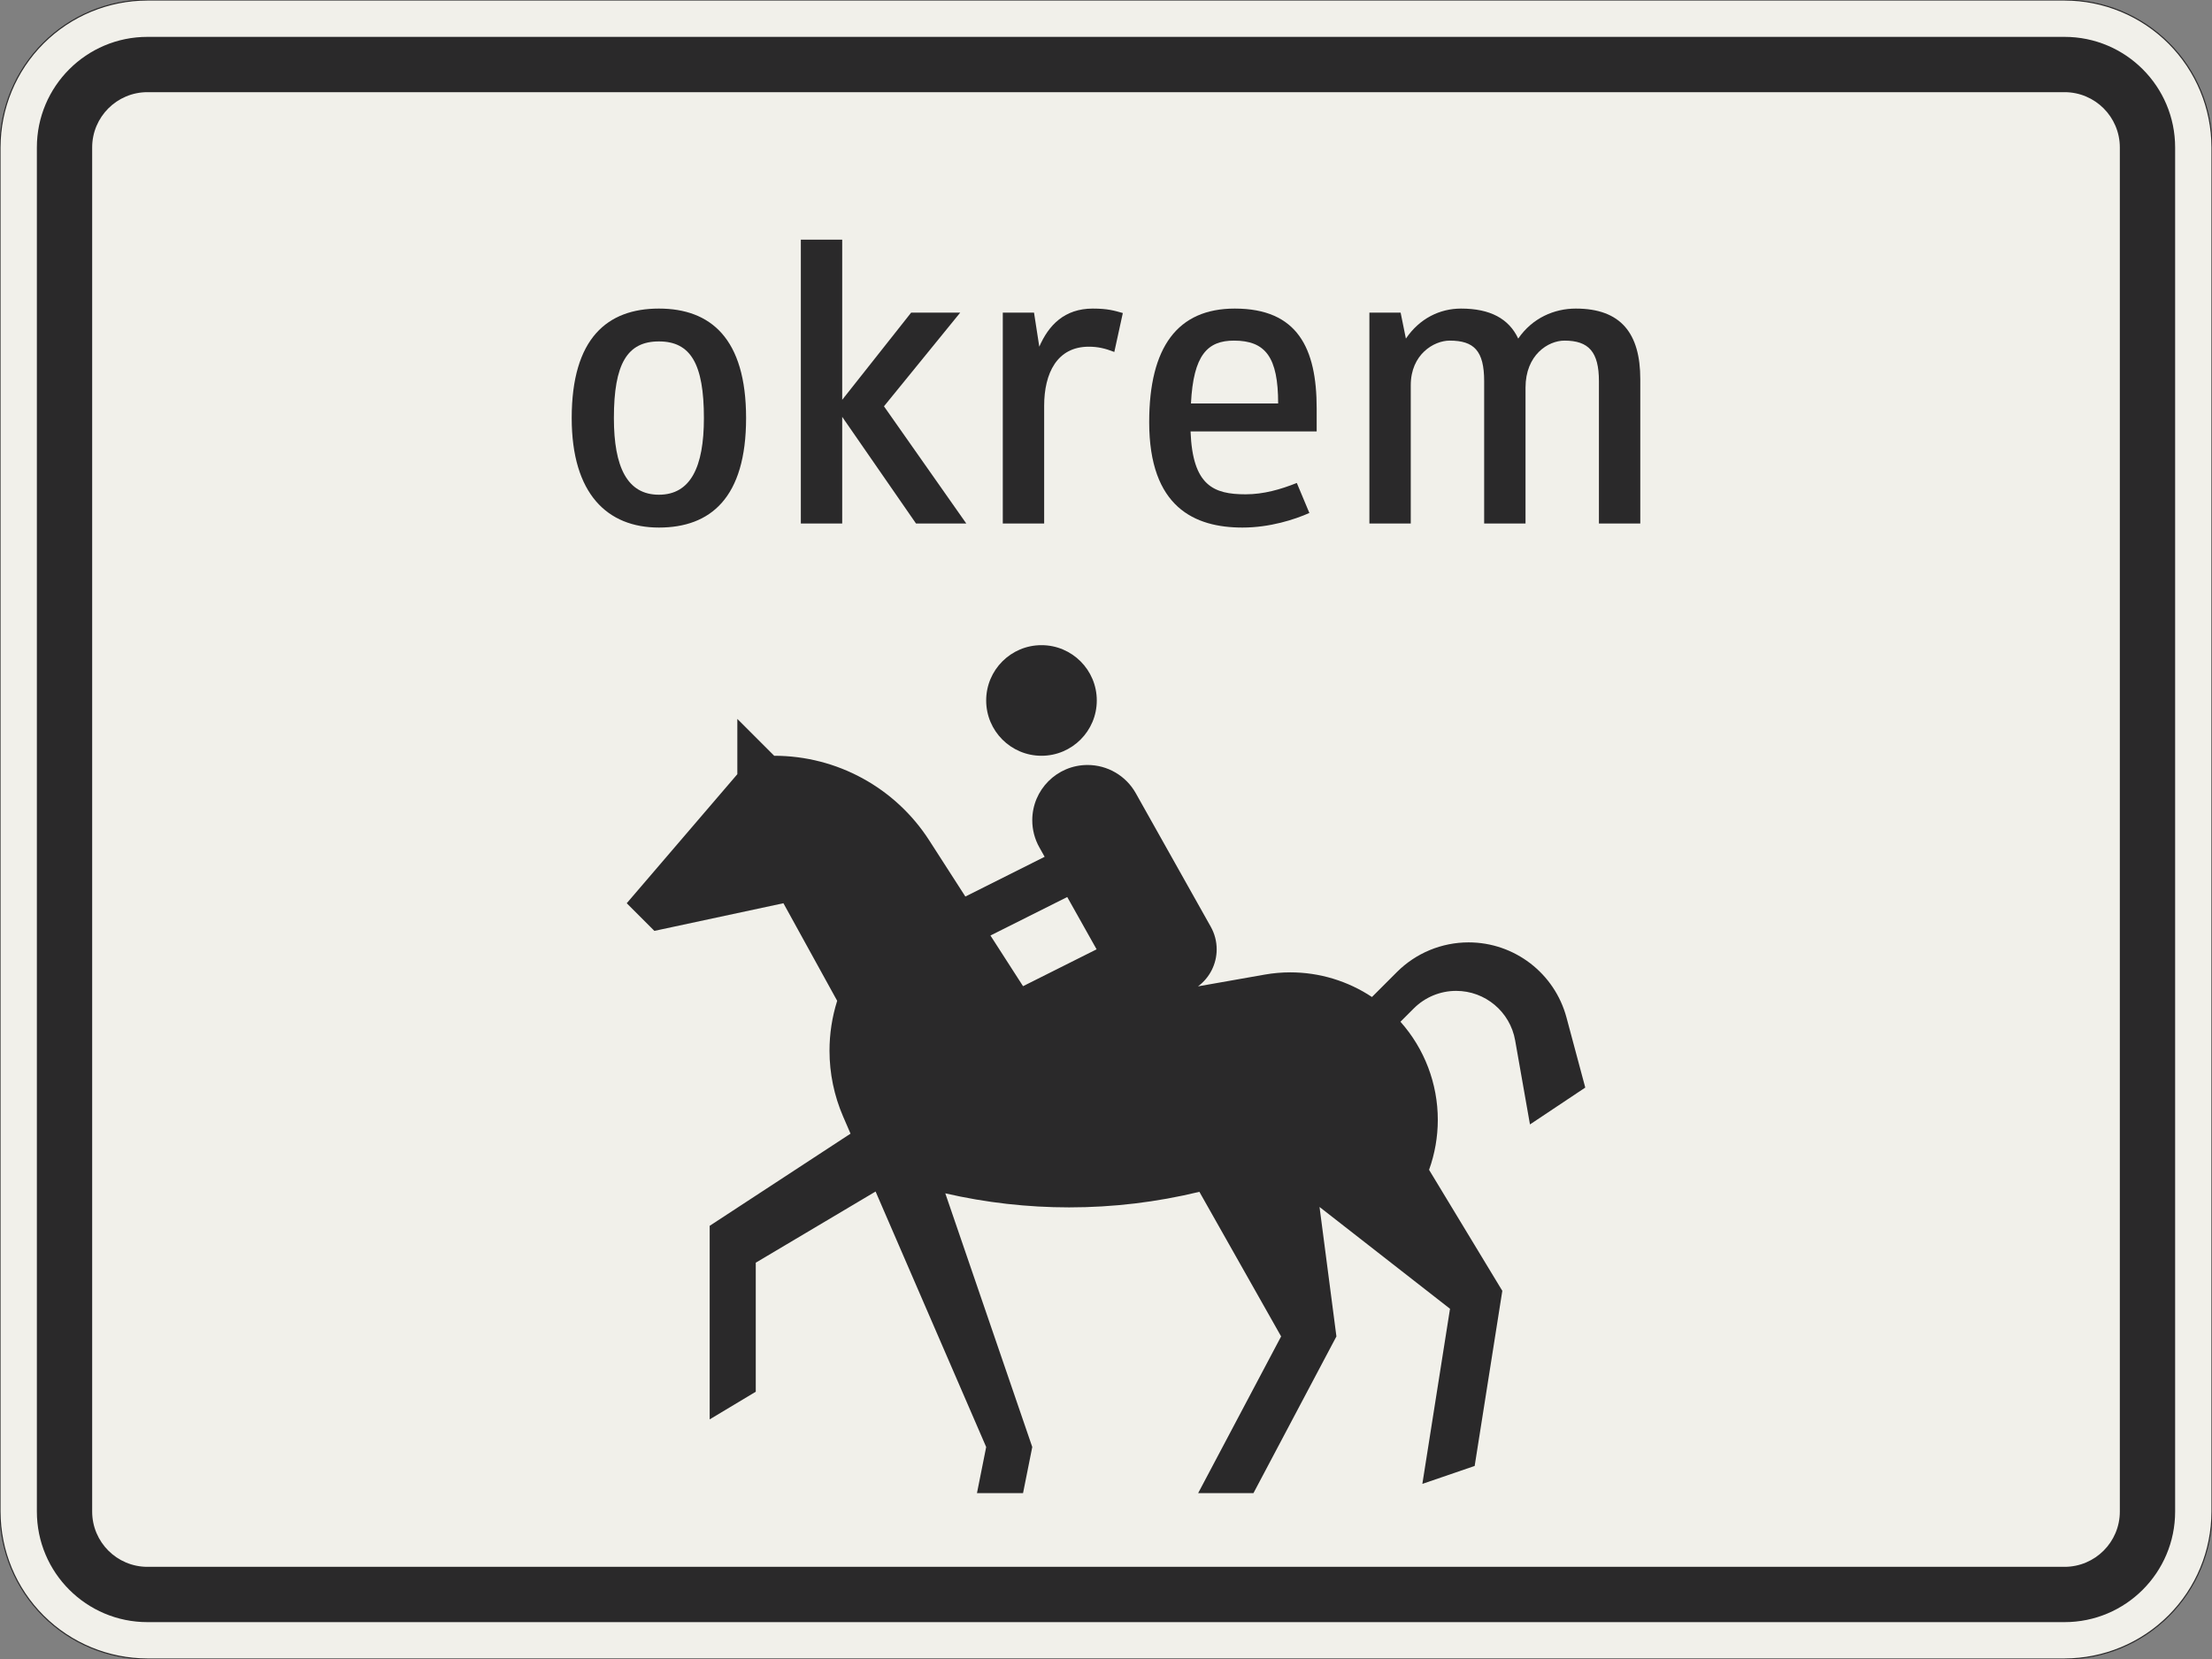 <?xml version="1.0" encoding="UTF-8"?>
<svg xmlns="http://www.w3.org/2000/svg" xmlns:xlink="http://www.w3.org/1999/xlink" width="600mm" height="450mm" viewBox="0 0 6000 4500" version="1.1">
<rect x="0" y="0" width="6000" height="4500" fill="#808080" stroke="none"/>
<defs>
<g>
<symbol overflow="visible" id="glyph0-0">
<path style="stroke:none;" d="M 88 0 L 528 0 L 528 -770 L 88 -770 Z M 183.703 -95.703 L 183.703 -674.297 L 432.297 -674.297 L 432.297 -95.703 Z M 183.703 -95.703 "/>
</symbol>
<symbol overflow="visible" id="glyph0-1">
<path style="stroke:none;" d="M 297 11 C 436.703 11 533.5 -69.297 533.5 -286 C 533.5 -502.703 436.703 -583 297 -583 C 157.297 -583 60.5 -502.703 60.5 -286 C 60.5 -80.297 157.297 11 297 11 Z M 297 -493.906 C 382.797 -493.906 419.094 -433.406 419.094 -286 C 419.094 -152.906 382.797 -78.094 297 -78.094 C 211.203 -78.094 174.906 -152.906 174.906 -286 C 174.906 -433.406 211.203 -493.906 297 -493.906 Z M 297 -493.906 "/>
</symbol>
<symbol overflow="visible" id="glyph0-2">
<path style="stroke:none;" d="M 200.203 0 L 200.203 -289.297 L 400.406 0 L 536.797 0 L 313.5 -317.906 L 520.297 -572 L 387.203 -572 L 200.203 -335.5 L 200.203 -770 L 88 -770 L 88 0 Z M 200.203 0 "/>
</symbol>
<symbol overflow="visible" id="glyph0-3">
<path style="stroke:none;" d="M 321.203 -479.594 C 345.406 -479.594 365.203 -475.203 390.5 -465.297 L 413.594 -570.906 C 390.5 -577.5 371.797 -583 332.203 -583 C 255.203 -583 212.297 -537.906 187 -479.594 L 172.703 -572 L 88 -572 L 88 0 L 200.203 0 L 200.203 -319 C 200.203 -408.094 235.406 -479.594 321.203 -479.594 Z M 321.203 -479.594 "/>
</symbol>
<symbol overflow="visible" id="glyph0-4">
<path style="stroke:none;" d="M 322.297 -79.203 C 235.406 -79.203 178.203 -102.297 172.703 -249.703 L 514.797 -249.703 L 514.797 -312.406 C 514.797 -475.203 463.094 -583 292.594 -583 C 137.5 -583 60.5 -478.5 60.5 -275 C 60.5 -44 183.703 11 313.5 11 C 388.297 11 455.406 -11 495 -28.594 L 460.906 -110 C 416.906 -92.406 370.703 -79.203 322.297 -79.203 Z M 290.406 -496.094 C 376.203 -496.094 410.297 -451 410.297 -325.594 L 173.797 -325.594 C 180.406 -457.594 218.906 -496.094 290.406 -496.094 Z M 290.406 -496.094 "/>
</symbol>
<symbol overflow="visible" id="glyph0-5">
<path style="stroke:none;" d="M 511.5 0 L 511.5 -368.5 C 511.5 -457.594 573.094 -496.094 617.094 -496.094 C 683.094 -496.094 710.594 -465.297 710.594 -386.094 L 710.594 0 L 822.797 0 L 822.797 -391.594 C 822.797 -514.797 771.094 -583 647.906 -583 C 589.594 -583 530.203 -557.703 491.703 -501.594 C 466.406 -555.5 415.797 -583 336.594 -583 C 279.406 -583 224.406 -556.594 187 -501.594 L 172.703 -572 L 88 -572 L 88 0 L 200.203 0 L 200.203 -375.094 C 200.203 -458.703 262.906 -496.094 305.797 -496.094 C 371.797 -496.094 399.297 -468.594 399.297 -386.094 L 399.297 0 Z M 511.5 0 "/>
</symbol>
</g>
</defs>
<g id="surface1361">
<path style="fill-rule:evenodd;fill:rgb(94.51%,94.118%,91.765%);fill-opacity:1;stroke-width:0.3;stroke-linecap:butt;stroke-linejoin:miter;stroke:rgb(16.471%,16.078%,16.471%);stroke-opacity:1;stroke-miterlimit:3;" d="M -260 -225 C -270.609 -225 -280.783 -220.786 -288.284 -213.284 C -295.786 -205.783 -300 -195.609 -300 -185 L -300 185 C -300 195.609 -295.786 205.783 -288.284 213.284 C -280.783 220.786 -270.609 225 -260 225 L 260 225 C 270.609 225 280.783 220.786 288.284 213.284 C 295.786 205.783 300 195.609 300 185 L 300 -185 C 300 -195.609 295.786 -205.783 288.284 -213.284 C 280.783 -220.786 270.609 -225 260 -225 L -260 -225 " transform="matrix(10,0,0,-10,3000,2250)"/>
<path style=" stroke:none;fill-rule:evenodd;fill:rgb(16.471%,16.078%,16.471%);fill-opacity:1;" d="M 400 4400 C 234.316 4400 100 4265.684 100 4100 L 100 400 C 100 234.316 234.316 100 400 100 L 5600 100 C 5765.684 100 5900 234.316 5900 400 L 5900 4100 C 5900 4265.684 5765.684 4400 5600 4400 L 400 4400 M 400 4250 C 317.156 4250 250 4182.844 250 4100 L 250 400 C 250 317.156 317.156 250 400 250 L 5600 250 C 5682.844 250 5750 317.156 5750 400 L 5750 4100 C 5750 4182.844 5682.844 4250 5600 4250 L 400 4250 "/>
<g style="fill:rgb(16.471%,16.078%,16.471%);fill-opacity:1;">
  <use xlink:href="#glyph0-1" x="1490.25" y="1420"/>
  <use xlink:href="#glyph0-2" x="2084.25" y="1420"/>
  <use xlink:href="#glyph0-3" x="2632.05" y="1420"/>
  <use xlink:href="#glyph0-4" x="3056.65" y="1420"/>
  <use xlink:href="#glyph0-5" x="3626.45" y="1420"/>
</g>
<path style=" stroke:none;fill-rule:evenodd;fill:rgb(16.471%,16.078%,16.471%);fill-opacity:1;" d="M 1925 3850 L 1925 3325 L 2307.047 3075 L 2287.031 3028.77 C 2262.605 2972.336 2250 2911.492 2250 2850 C 2250 2804.098 2257.023 2758.461 2270.828 2714.684 L 2125 2450 L 1775 2525 L 1700 2450 L 2000 2100 L 2000 1950 L 2100 2050 C 2270.055 2050 2428.453 2136.434 2520.473 2279.441 L 2618.531 2431.836 L 2833.586 2324.043 L 2819.211 2298.445 C 2806.613 2276.016 2800 2250.723 2800 2225 C 2800 2142.156 2867.156 2075 2950 2075 C 3004.23 2075 3054.238 2104.27 3080.789 2151.555 L 3284.203 2513.797 C 3294.699 2532.488 3300.211 2553.562 3300.211 2575 C 3300.211 2614.633 3281.414 2651.918 3249.551 2675.488 L 3430.539 2643.578 C 3453.473 2639.535 3476.715 2637.5 3500 2637.5 C 3578.766 2637.5 3655.781 2660.754 3721.387 2704.352 L 3789.008 2636.73 C 3840.582 2585.156 3910.527 2556.184 3983.461 2556.184 C 4107.93 2556.184 4216.879 2639.785 4249.09 2760.008 L 4300 2950 L 4150 3050 L 4109.801 2822.016 C 4096.105 2744.352 4028.629 2687.73 3949.77 2687.73 C 3906.672 2687.73 3865.336 2704.852 3834.863 2735.328 L 3798.715 2771.477 C 3863.953 2844.73 3900 2939.406 3900 3037.5 C 3900 3083.738 3891.984 3129.629 3876.305 3173.129 L 4075 3501.352 L 4000 3976.352 L 3858.109 4025 L 3933.109 3550 L 3579.199 3273.852 L 3625 3625 L 3400 4050 L 3250 4050 L 3475 3625 L 3253.32 3232.793 C 3137.637 3260.832 3019.031 3275 2900 3275 C 2786.949 3275 2674.262 3262.219 2564.082 3236.902 L 2800 3925 L 2775 4050 L 2650 4050 L 2675 3925 L 2375 3231.977 L 2050 3425 L 2050 3775 L 1925 3850 M 2775 2675 L 2686.562 2537.559 L 2894.855 2433.152 L 2974.508 2575 L 2775 2675 M 2975 1900 C 2975 1817.156 2907.844 1750 2825 1750 C 2742.156 1750 2675 1817.156 2675 1900 C 2675 1982.844 2742.156 2050 2825 2050 C 2907.844 2050 2975 1982.844 2975 1900 "/>
</g>
</svg>
